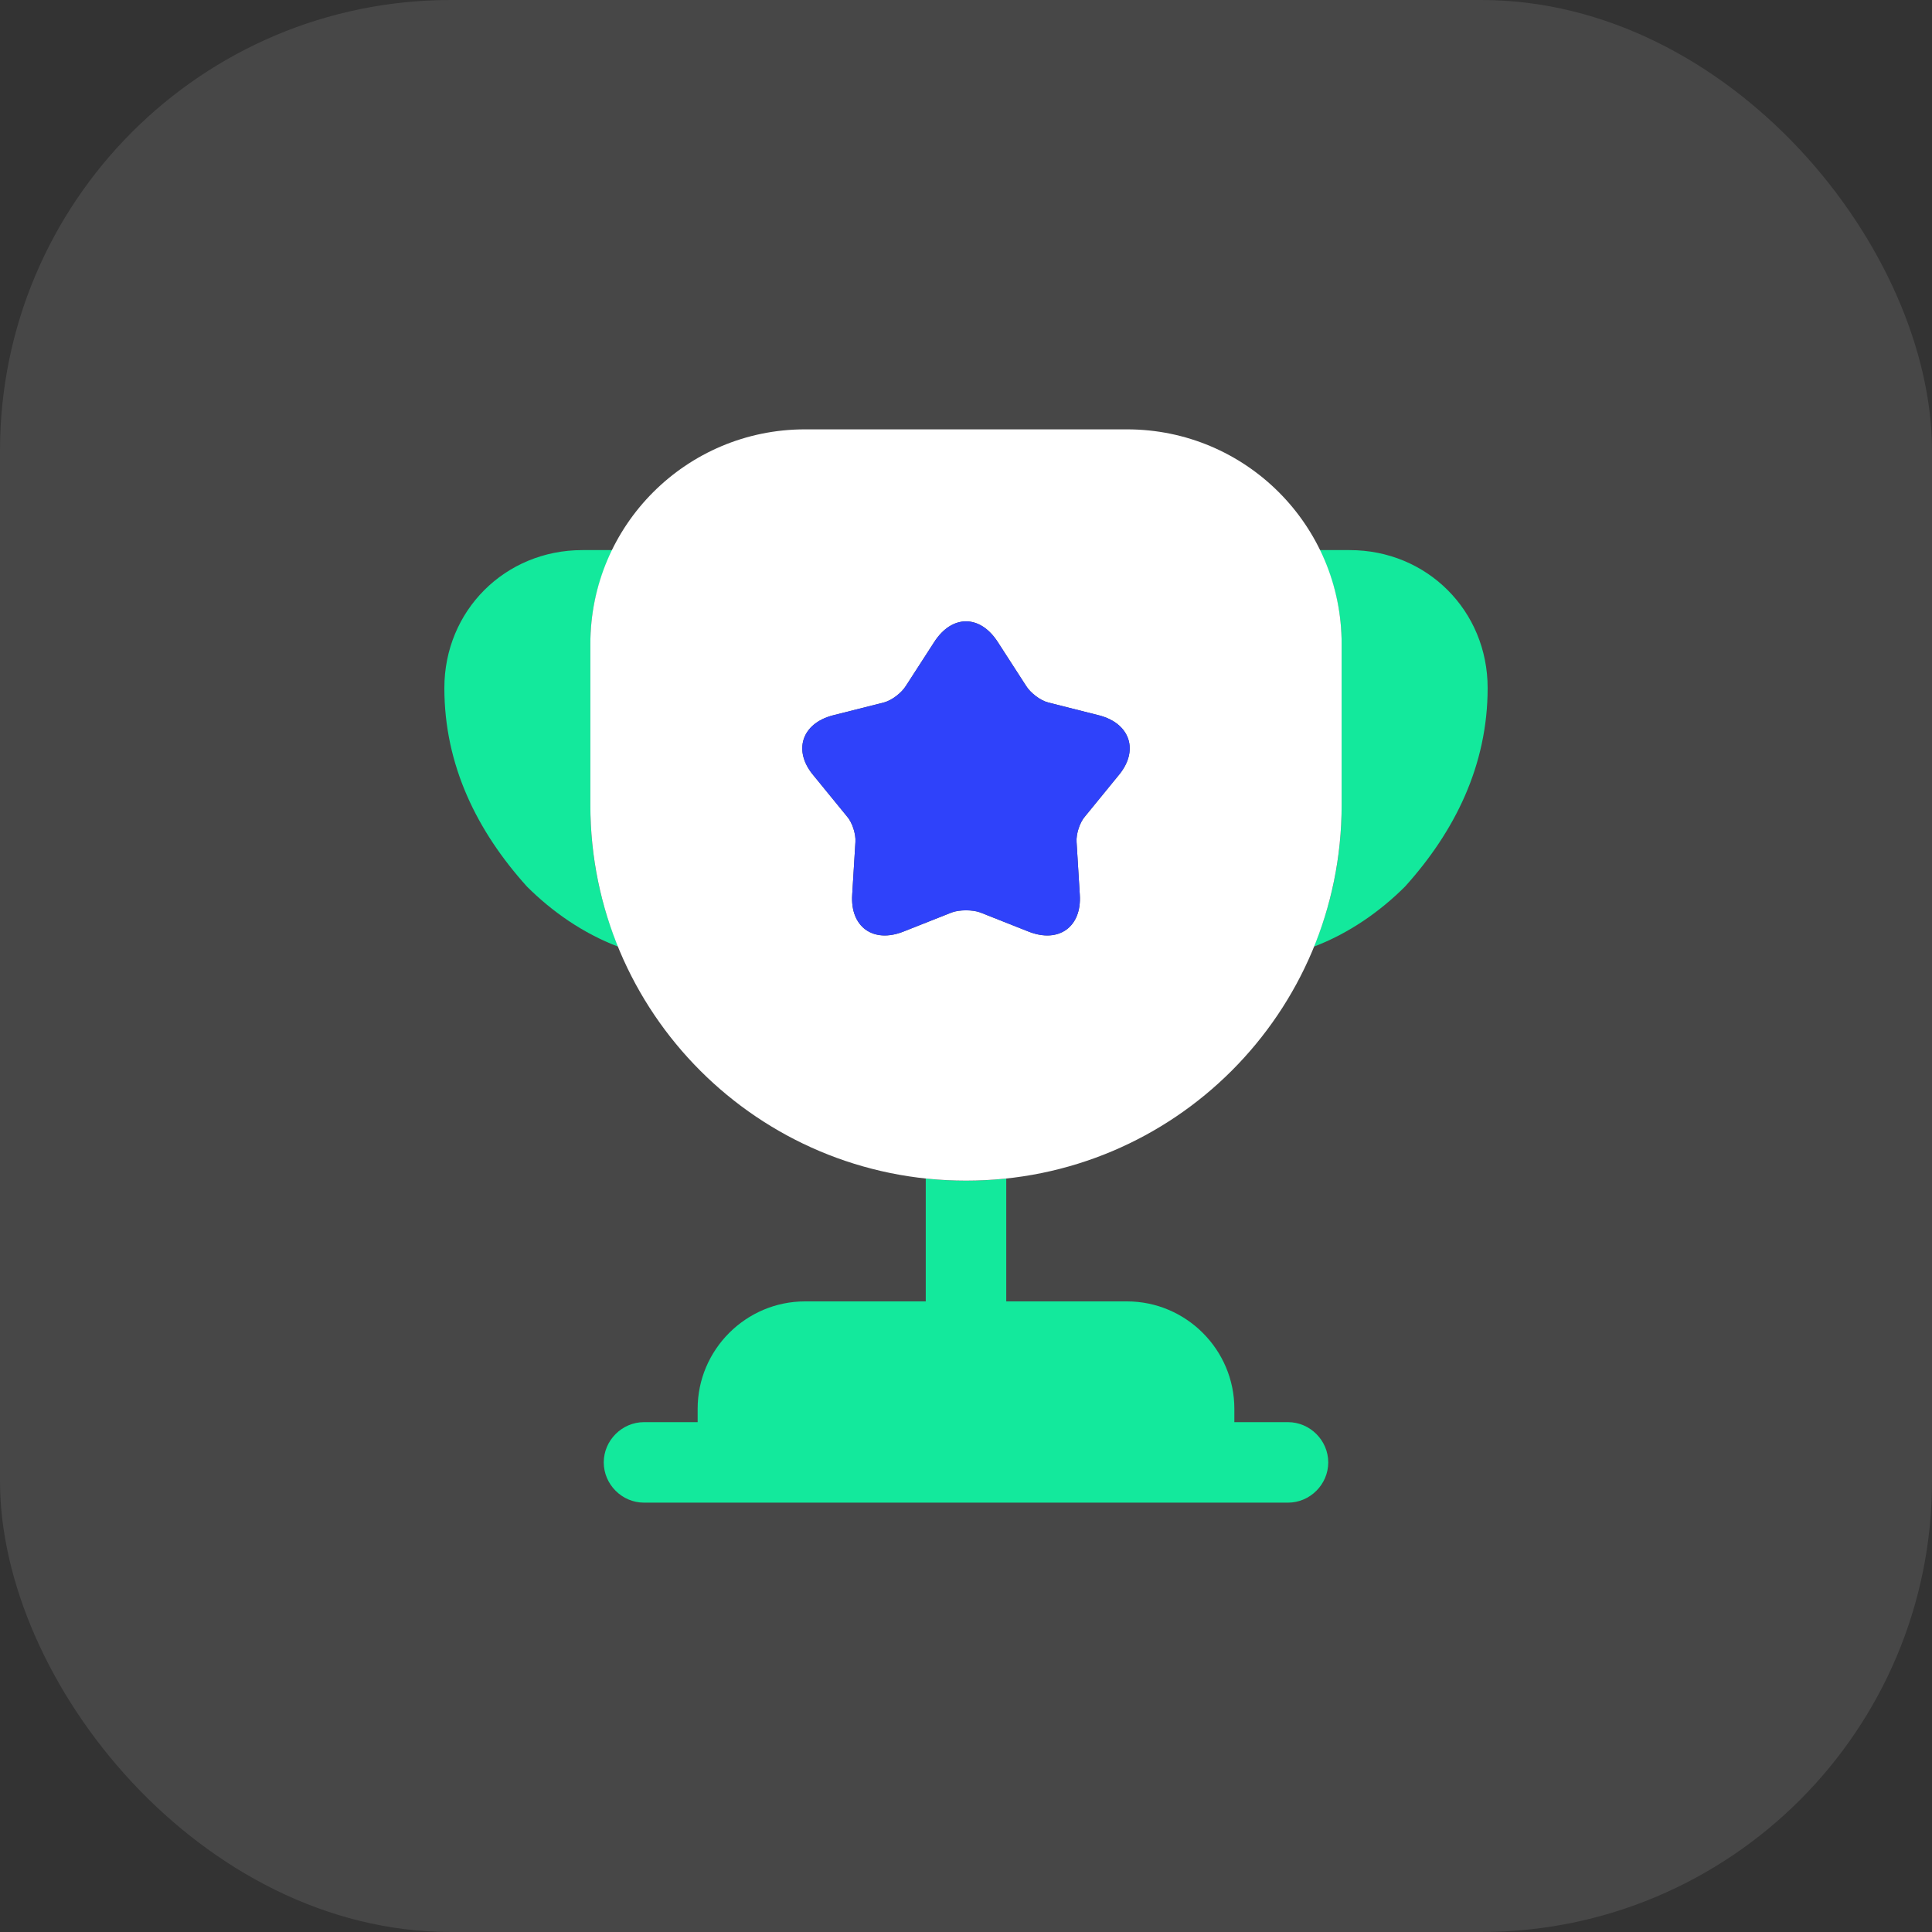 <svg width="30" height="30" viewBox="0 0 30 30" fill="none" xmlns="http://www.w3.org/2000/svg">
<rect x="0" y="0" width="30" height="30" fill="#333333" stroke="none"/>
<rect width="30" height="30" rx="7" fill="white" fill-opacity="0.1"/>
<path d="M20 22.083H19.167V21.875C19.167 20.958 18.417 20.208 17.5 20.208H15.625V18.3C15.417 18.325 15.208 18.333 15 18.333C14.792 18.333 14.583 18.325 14.375 18.3V20.208H12.5C11.583 20.208 10.833 20.958 10.833 21.875V22.083H10C9.658 22.083 9.375 22.367 9.375 22.708C9.375 23.05 9.658 23.333 10 23.333H20C20.342 23.333 20.625 23.05 20.625 22.708C20.625 22.367 20.342 22.083 20 22.083Z" fill="#13E99C"/>
<path d="M9.6 14.7C9.05 14.492 8.567 14.15 8.183 13.767C7.408 12.908 6.9 11.883 6.9 10.683C6.9 9.483 7.842 8.542 9.042 8.542H9.508C9.292 8.983 9.167 9.475 9.167 10V12.5C9.167 13.283 9.317 14.025 9.6 14.7Z" fill="#13E99C"/>
<path d="M23.1 10.683C23.1 11.883 22.592 12.908 21.817 13.767C21.433 14.15 20.95 14.492 20.4 14.7C20.683 14.025 20.833 13.283 20.833 12.5V10C20.833 9.475 20.708 8.983 20.492 8.542H20.958C22.158 8.542 23.1 9.483 23.1 10.683Z" fill="#13E99C"/>
<path d="M17.5 6.667H12.5C10.658 6.667 9.167 8.158 9.167 10V12.5C9.167 15.725 11.775 18.333 15 18.333C18.225 18.333 20.833 15.725 20.833 12.5V10C20.833 8.158 19.342 6.667 17.5 6.667ZM17.367 12.042L16.85 12.675C16.767 12.767 16.708 12.95 16.717 13.075L16.767 13.892C16.8 14.392 16.442 14.65 15.975 14.467L15.217 14.167C15.1 14.125 14.9 14.125 14.783 14.167L14.025 14.467C13.558 14.65 13.2 14.392 13.233 13.892L13.283 13.075C13.292 12.95 13.233 12.767 13.15 12.675L12.633 12.042C12.308 11.658 12.45 11.233 12.933 11.108L13.725 10.908C13.85 10.875 14 10.758 14.067 10.65L14.508 9.967C14.783 9.542 15.217 9.542 15.492 9.967L15.933 10.65C16 10.758 16.15 10.875 16.275 10.908L17.067 11.108C17.55 11.233 17.692 11.658 17.367 12.042Z" fill="white"/>
<path d="M17.367 12.042L16.85 12.675C16.767 12.767 16.708 12.95 16.717 13.075L16.767 13.892C16.8 14.392 16.442 14.65 15.975 14.467L15.217 14.167C15.1 14.125 14.9 14.125 14.783 14.167L14.025 14.467C13.558 14.65 13.2 14.392 13.233 13.892L13.283 13.075C13.292 12.95 13.233 12.767 13.15 12.675L12.633 12.042C12.308 11.658 12.45 11.233 12.933 11.108L13.725 10.908C13.85 10.875 14 10.758 14.067 10.65L14.508 9.967C14.783 9.542 15.217 9.542 15.492 9.967L15.933 10.65C16 10.758 16.15 10.875 16.275 10.908L17.067 11.108C17.55 11.233 17.692 11.658 17.367 12.042Z" fill="#2F42FA"/>
</svg>
